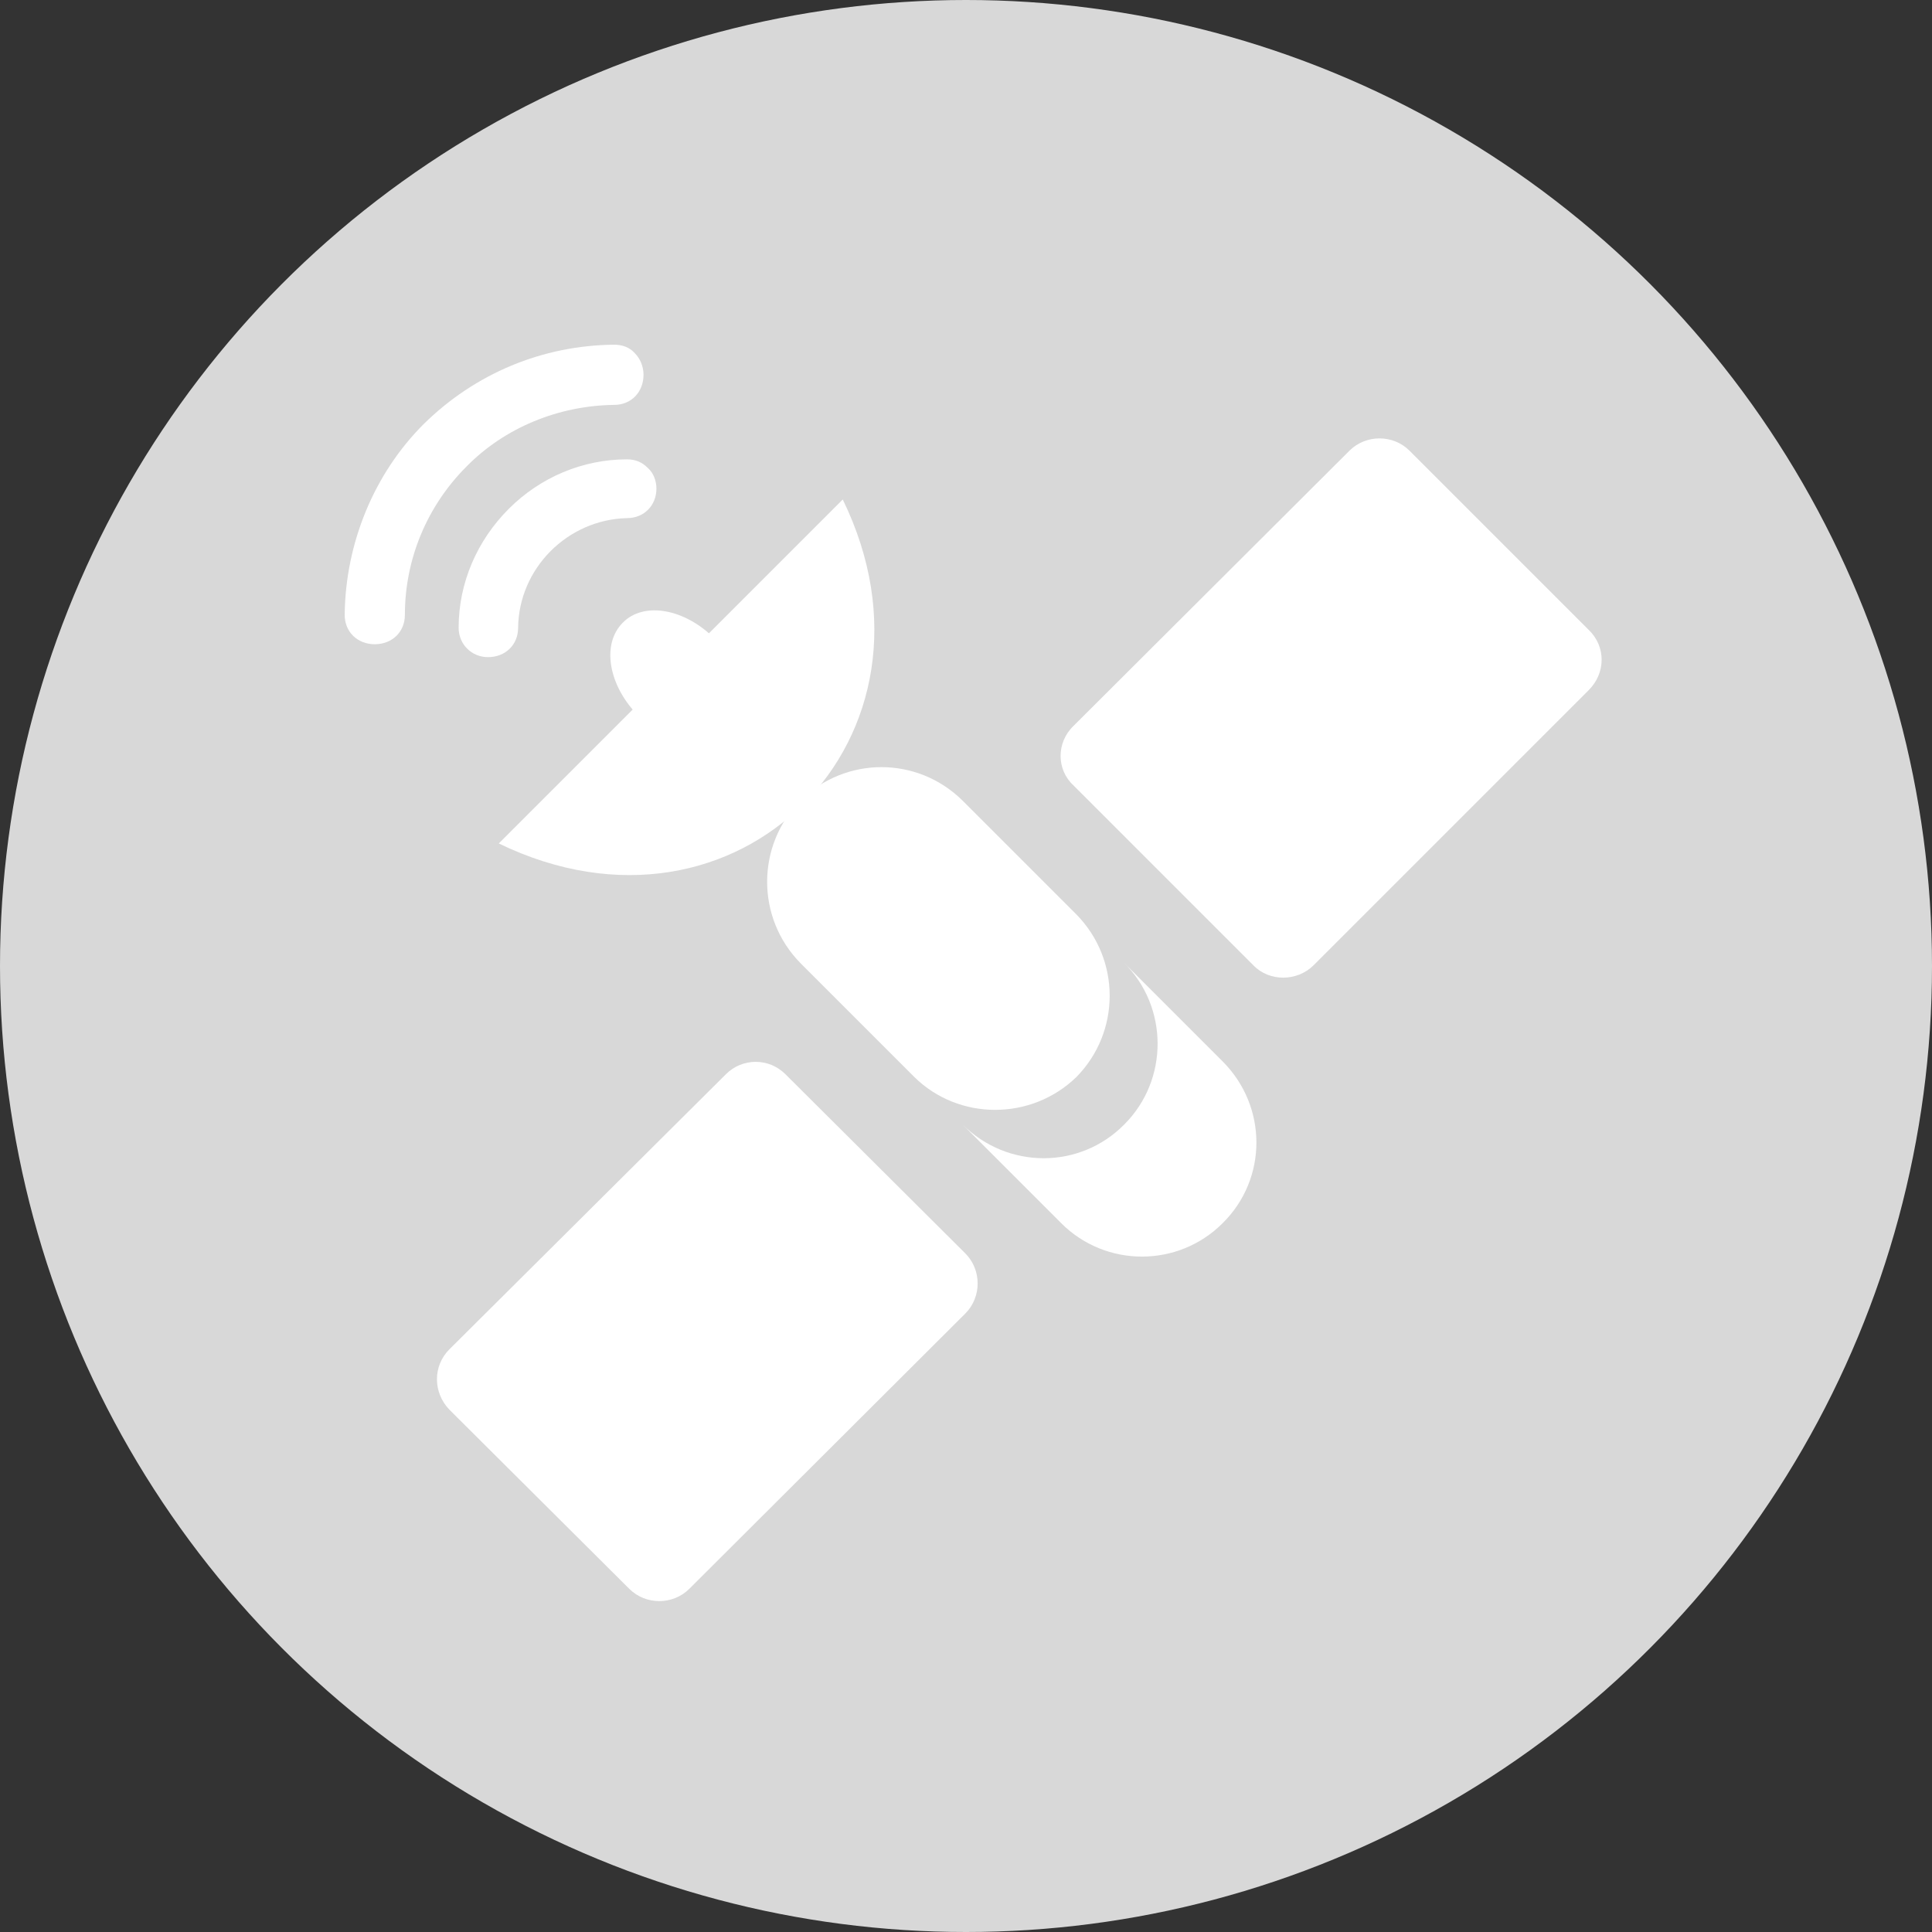 <?xml version="1.0" encoding="utf-8"?>
<!-- Generator: Adobe Illustrator 25.4.1, SVG Export Plug-In . SVG Version: 6.00 Build 0)  -->
<svg version="1.1" id="Capa_1" xmlns="http://www.w3.org/2000/svg" xmlns:xlink="http://www.w3.org/1999/xlink" x="0px" y="0px"
	 viewBox="0 0 269.6 269.6" style="enable-background:new 0 0 269.6 269.6;" xml:space="preserve">
<rect x="0" y="0" width="269.6" height="269.6" fill="#333333" stroke="none"/>
<style type="text/css">
	.st0{fill:#D8D8D8;}
	.st1{fill:#FFFFFF;}
</style>
<circle class="st0" cx="134.8" cy="134.8" r="134.8"/>
<g id="satellite">
	<path class="st1" d="M69.6,117.7c33.4,16.2,64.1-15,48-48L69.6,117.7z"/>
	<path class="st1" d="M86.9,86.9c-3,3-2,8.8,2.2,13l10.7-10.7C95.6,84.9,89.8,83.9,86.9,86.9z"/>
	<g>
		<path class="st1" d="M64,87.6L64,87.6c0,2.3,1.8,4.1,4.1,4.1c2.4,0,4.2-1.7,4.2-4.1c0.1-8.3,6.9-15.1,15.2-15.3
			c2.4,0,4.1-1.8,4.1-4.1c0-1.1-0.4-2.2-1.2-2.9c-0.8-0.8-1.7-1.2-2.9-1.2c-6.2,0-12.1,2.5-16.5,6.9C66.6,75.4,64,81.3,64,87.6z"/>
		<path class="st1" d="M59.1,59.2c-6.9,6.9-10.9,16.6-11,26.6l0,0c0,2.4,1.8,4.1,4.2,4.1c2.4,0,4.2-1.7,4.2-4.1
			c0-7.8,3.1-15.2,8.6-20.7c5.3-5.4,12.8-8.5,20.6-8.6c2.4,0,4.1-1.8,4.1-4.2c0-1.2-0.5-2.3-1.2-3c-0.7-0.8-1.7-1.2-2.9-1.2
			C75.7,48.2,66.3,52.1,59.1,59.2z"/>
	</g>
	<path class="st1" d="M150.2,127.6c6.2,6.3,6.2,16.4,0,22.7l0,0c-6.3,6.1-16.4,6.1-22.6,0l-15.9-15.9c-6.2-6.3-6.2-16.4,0-22.7l0,0
		c6.3-6.2,16.3-6.2,22.6,0L150.2,127.6z"/>
	<path class="st1" d="M156.9,156.9c-6.2,6.3-16.3,6.3-22.6,0l13.8,13.8c6.2,6.2,16.3,6.2,22.5,0c6.3-6.2,6.3-16.3,0-22.6l-13.8-13.8
		C163.1,140.5,163.1,150.7,156.9,156.9z"/>
	<g>
		<path class="st1" d="M134.7,174.9c2.3,2.3,2.3,6.1,0,8.4l-38.5,38.4c-2.3,2.3-6.1,2.3-8.4,0l-25.1-25c-2.3-2.4-2.3-6.1,0-8.4
			l38.6-38.4c2.3-2.3,6-2.3,8.3,0L134.7,174.9z"/>
		<path class="st1" d="M221.7,87.9c2.4,2.3,2.4,6,0,8.4l-38.4,38.4c-2.3,2.3-6.2,2.3-8.4,0l-25.1-25.1c-2.4-2.2-2.4-6,0-8.3
			l38.5-38.4c2.3-2.3,6.1-2.3,8.4,0L221.7,87.9z"/>
	</g>
</g>
</svg>
